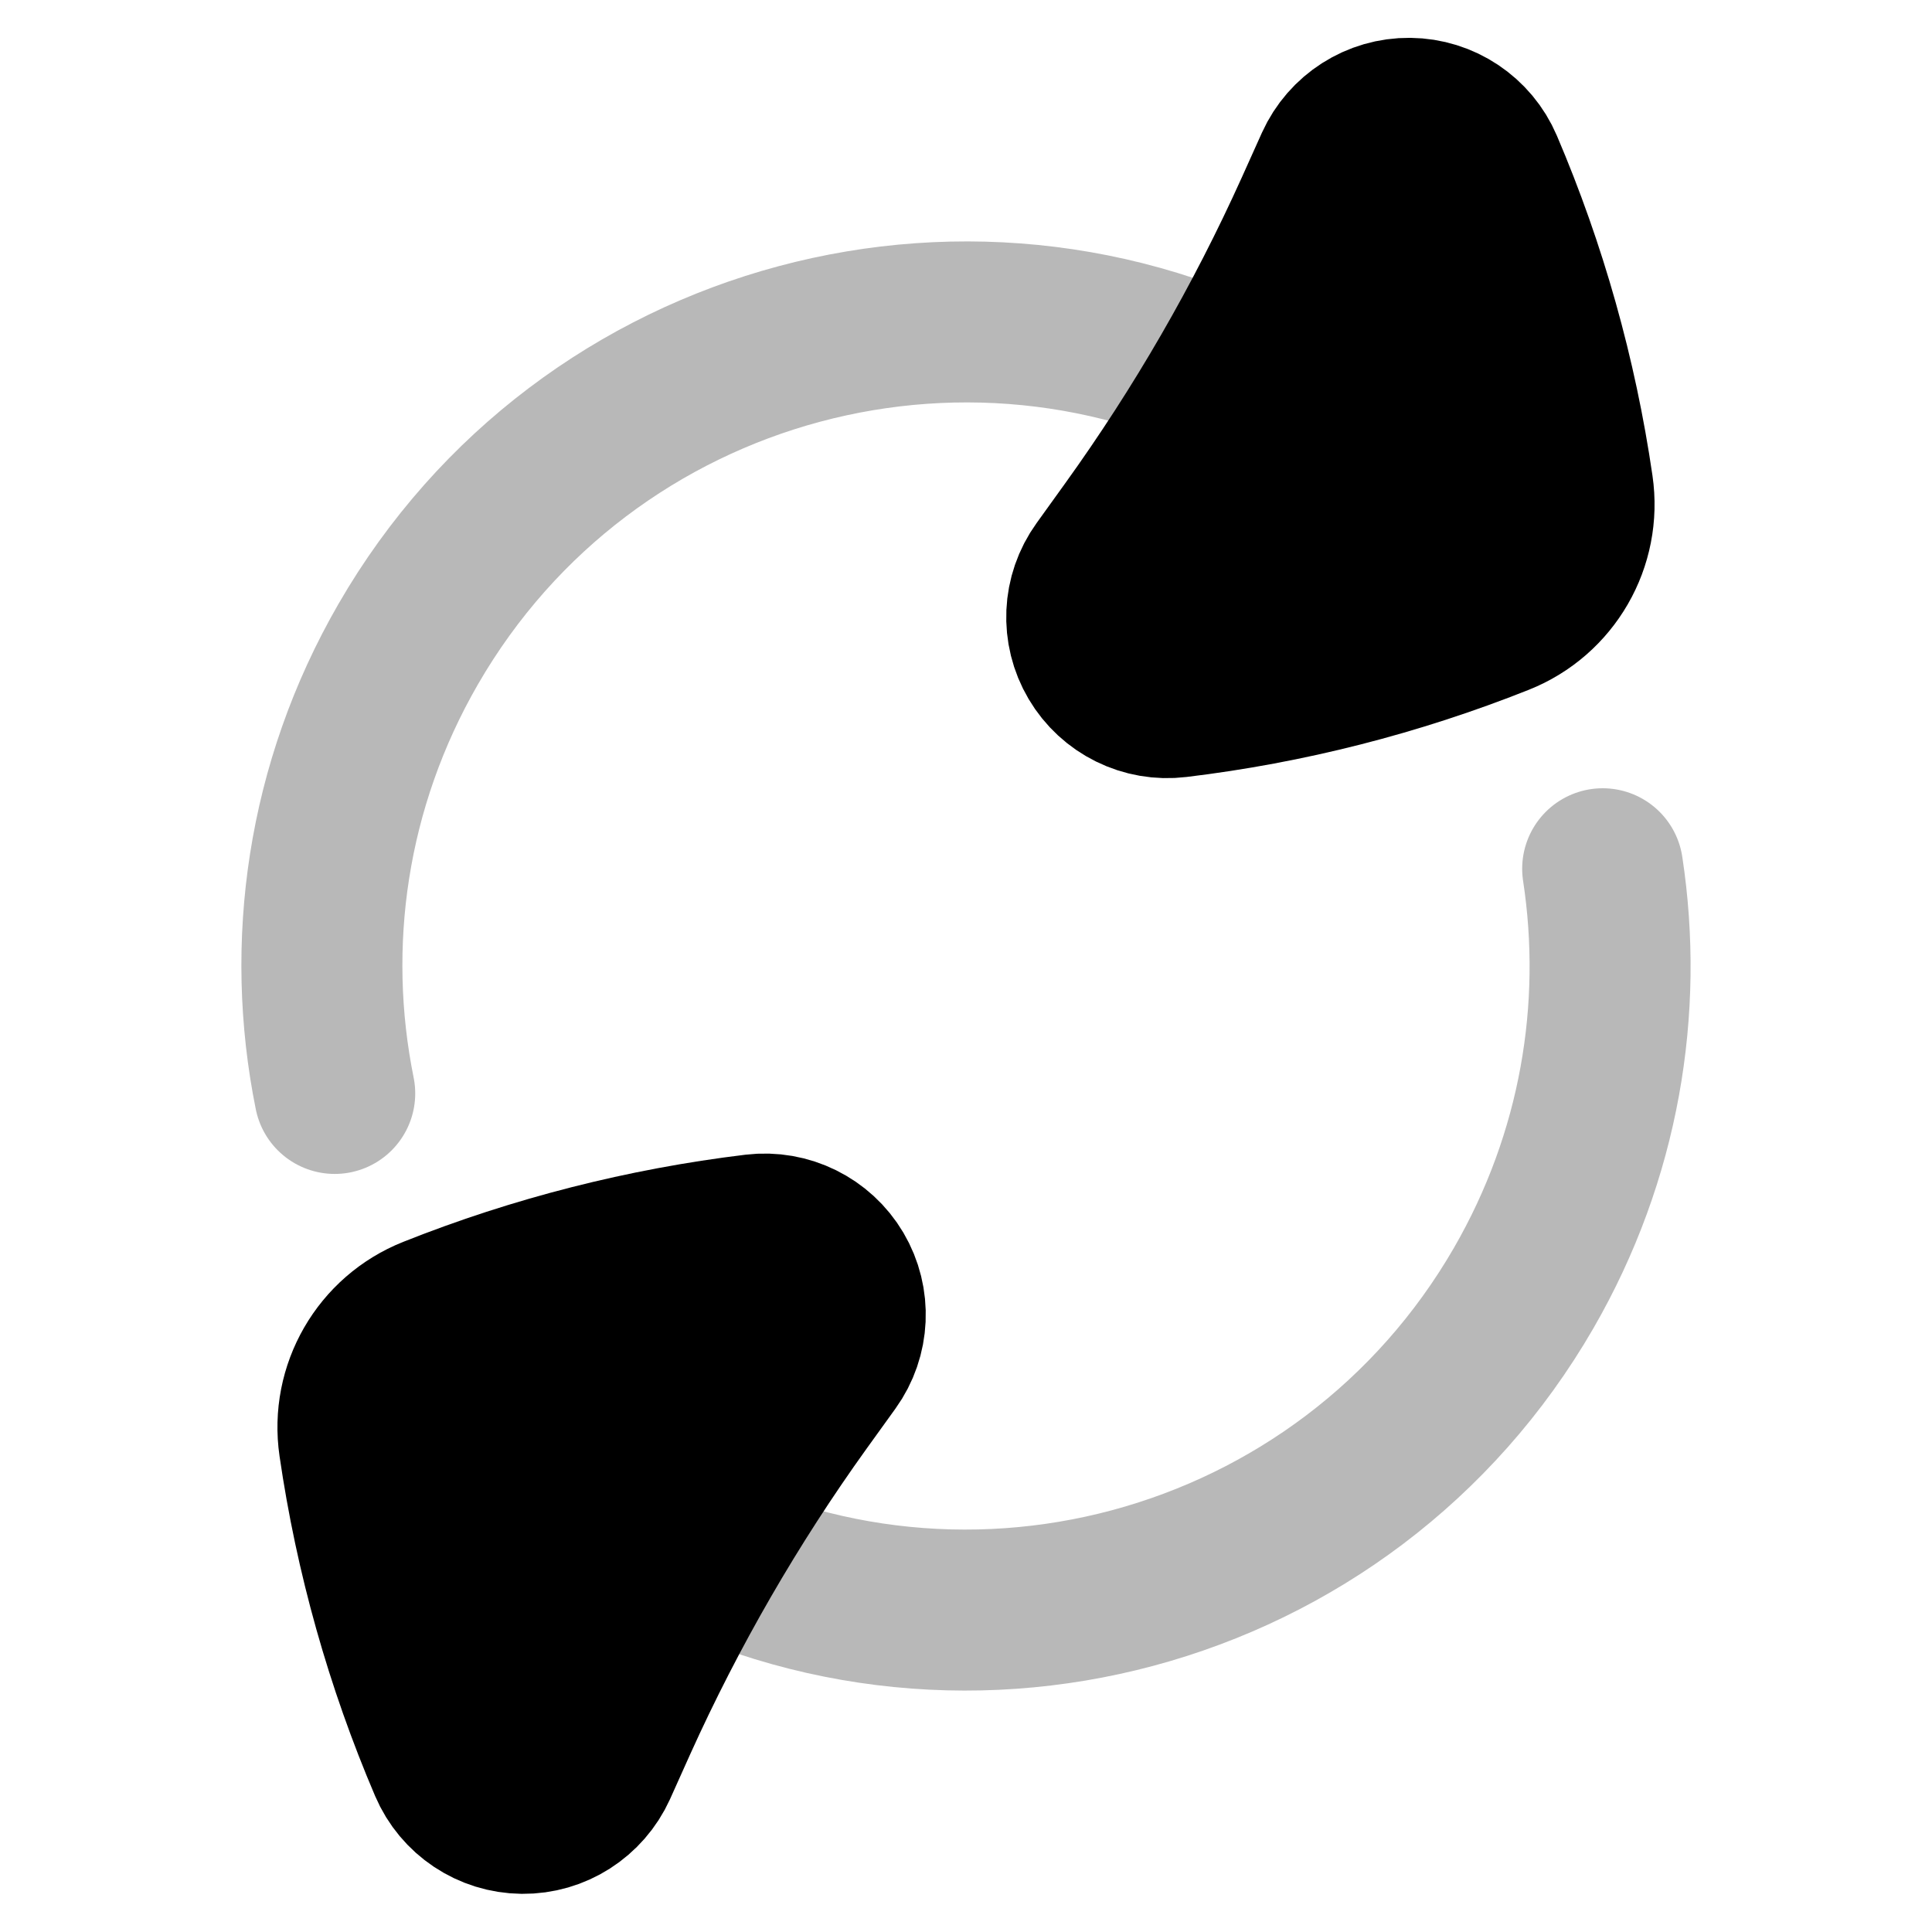 <svg
  xmlns="http://www.w3.org/2000/svg"
  width="24"
  height="24"
  viewBox="0 0 24 24"
  fill="none"
  stroke="currentColor"
  stroke-width="2"
  stroke-linecap="round"
  stroke-linejoin="round"
>
  <path d="M17.51 1.47C17.907 1.474 18.264 1.712 18.42 2.077C18.963 3.349 19.339 4.685 19.538 6.052C19.637 6.73 19.258 7.387 18.621 7.64C17.337 8.151 15.992 8.494 14.62 8.659C14.226 8.707 13.841 8.517 13.639 8.175C13.437 7.833 13.456 7.405 13.688 7.083L14.046 6.585C14.94 5.342 15.707 4.013 16.337 2.617L16.588 2.059C16.752 1.697 17.113 1.466 17.51 1.47Z" fill="currentColor" fill-rule="evenodd" clip-rule="evenodd"/>
  <path d="M8 18.928C11.826 21.137 16.719 19.826 18.928 16C19.874 14.361 20.174 12.527 19.909 10.792M16 5.072C12.174 2.863 7.281 4.174 5.072 8C4.057 9.757 3.785 11.739 4.158 13.583" stroke="currentColor" stroke-width="2" opacity="0.28"/>
  <path d="M9.38 15.337C9.774 15.29 10.159 15.48 10.361 15.821C10.563 16.163 10.544 16.592 10.312 16.914L9.954 17.411C9.061 18.654 8.293 19.984 7.663 21.379L7.412 21.938C7.248 22.299 6.887 22.53 6.49 22.526C6.093 22.522 5.736 22.284 5.58 21.919C5.037 20.648 4.661 19.311 4.462 17.944C4.363 17.266 4.742 16.609 5.379 16.356C6.663 15.845 8.008 15.503 9.38 15.337Z" fill="currentColor" fill-rule="evenodd" clip-rule="evenodd"/>
</svg>